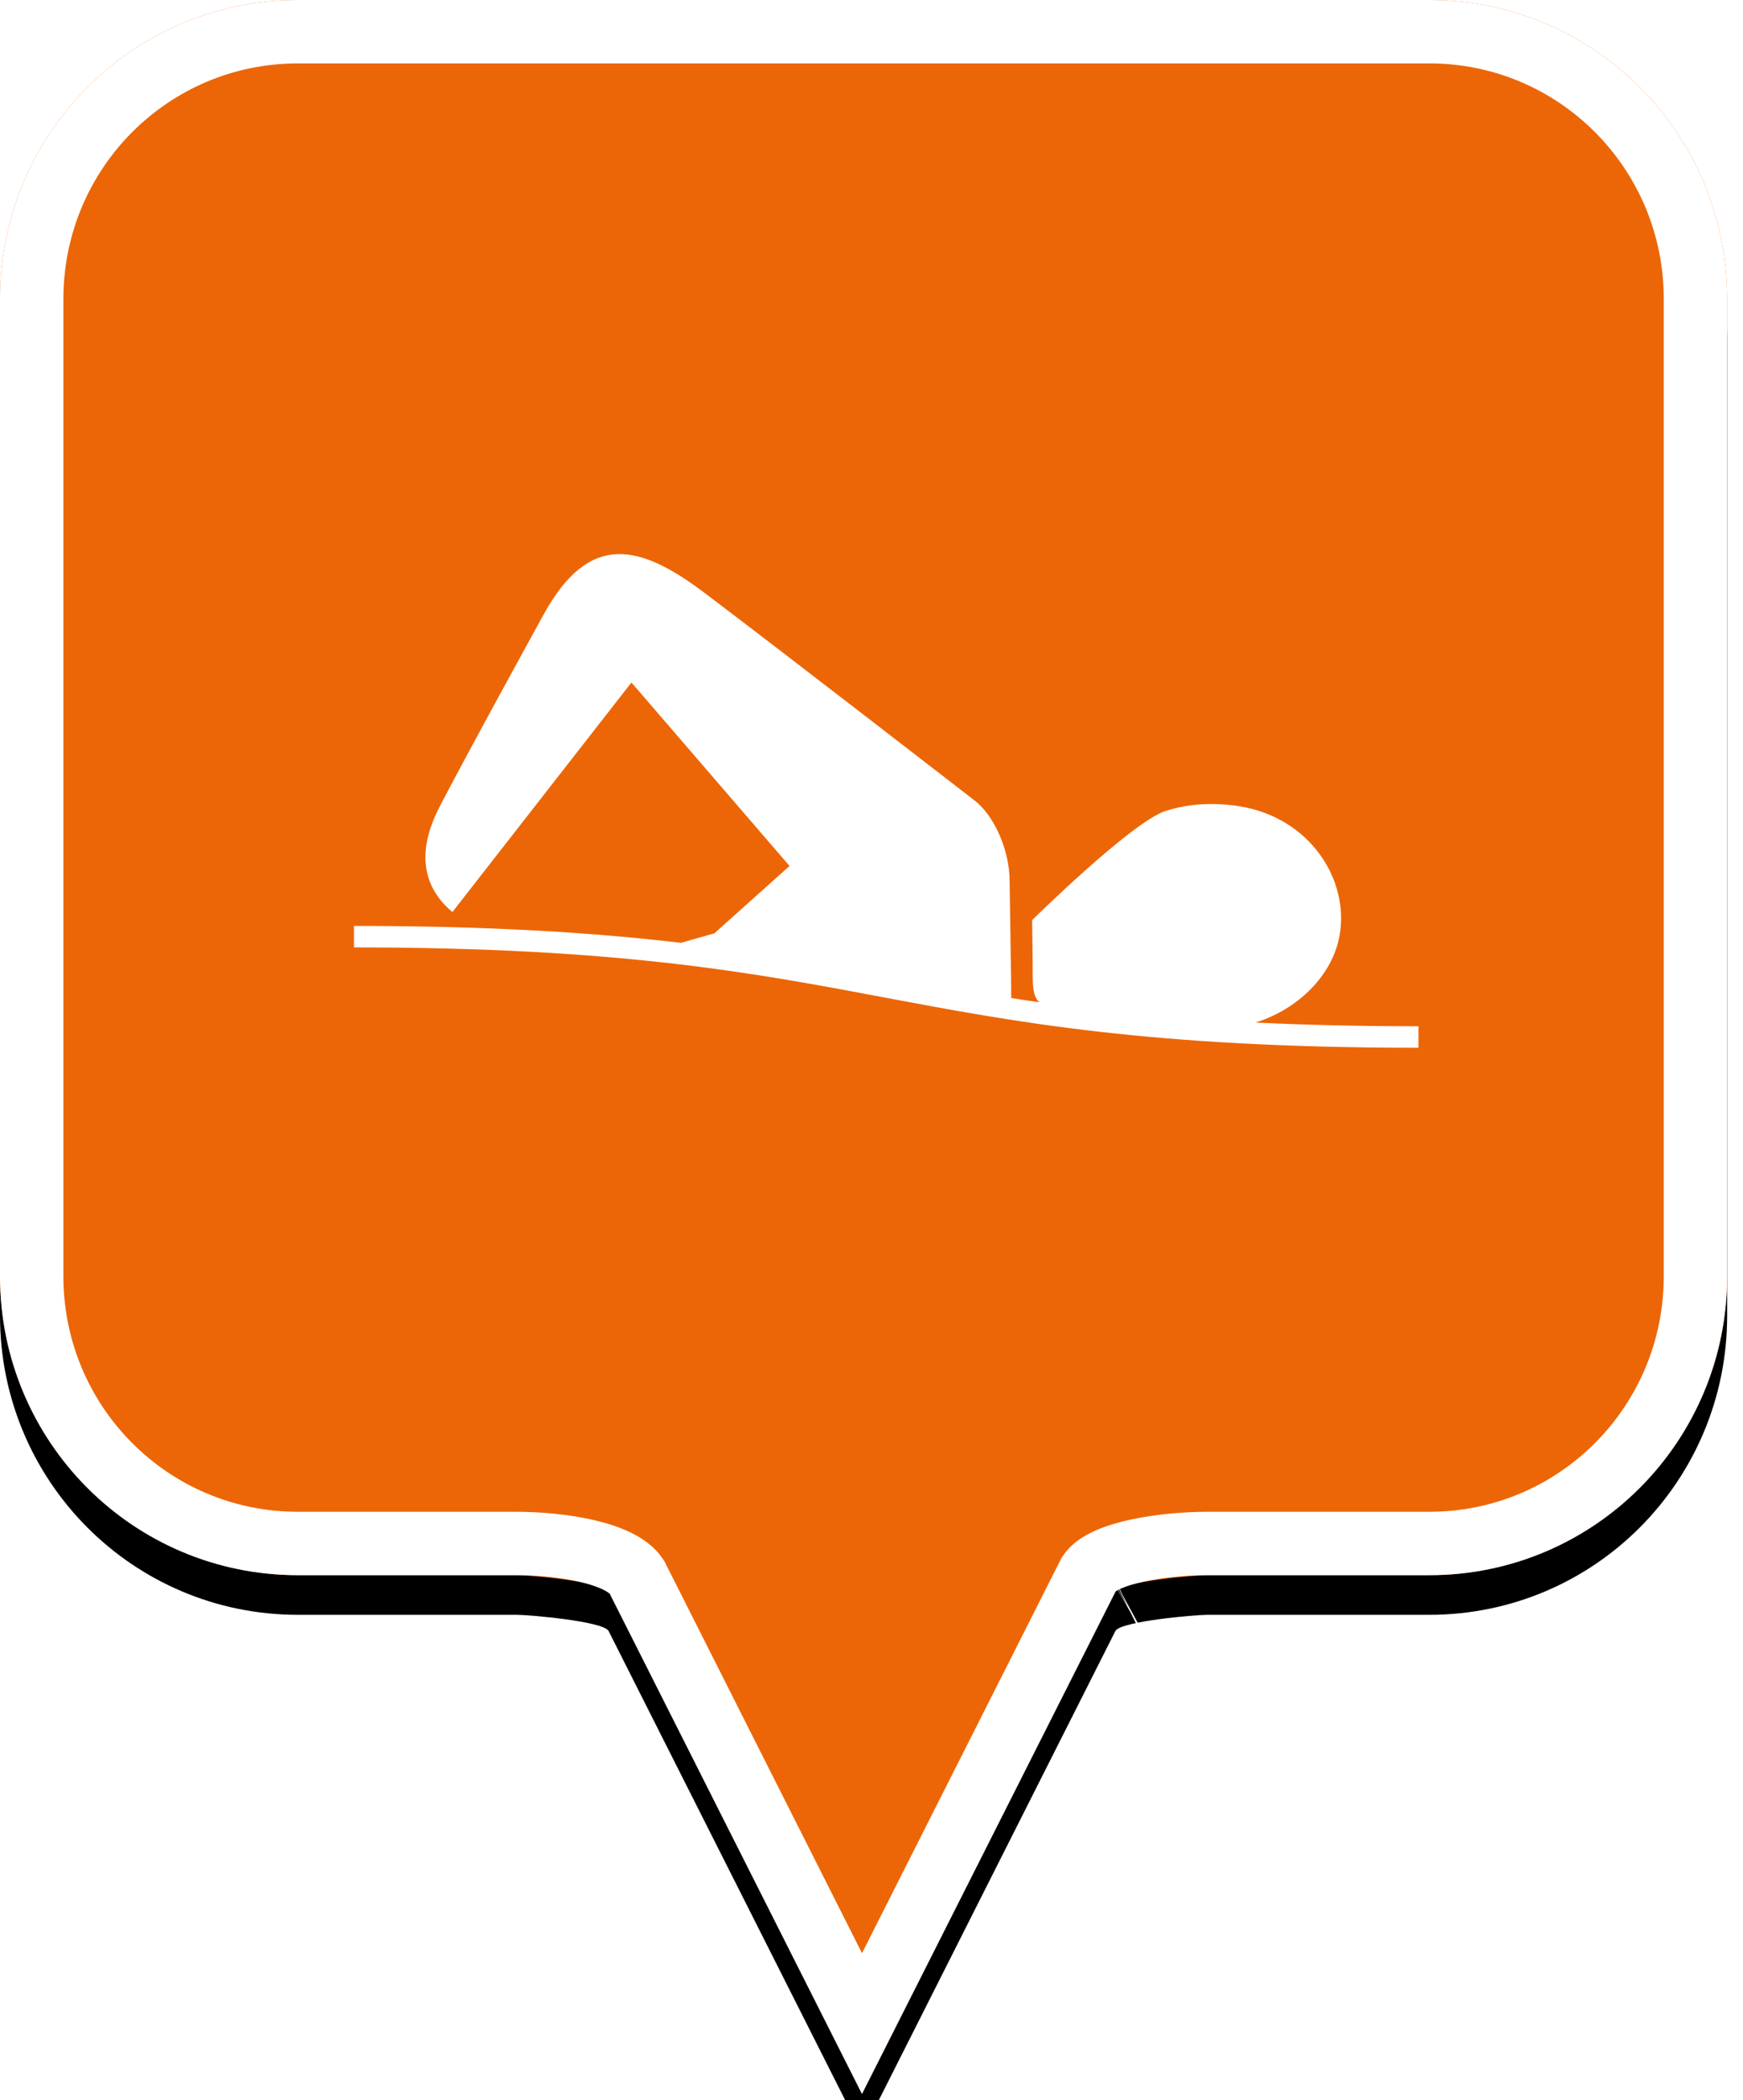 <?xml version="1.0" encoding="UTF-8"?>
<svg width="44px" height="53px" viewBox="0 0 44 53" version="1.1" xmlns="http://www.w3.org/2000/svg" xmlns:xlink="http://www.w3.org/1999/xlink">
    <!-- Generator: Sketch 49.2 (51160) - http://www.bohemiancoding.com/sketch -->
    <title>location-pin-selected</title>
    <desc>Created with Sketch.</desc>
    <defs>
        <path d="M7.52,2.74985211e-16 C3.36,2.74985211e-16 0,3.373 0,7.548 L0,32.202 C0,36.377 3.36,39.75 7.52,39.75 L13.04,39.75 C13.36,39.75 15.2,39.911 15.36,40.152 L21.76,52.839 L28.16,40.152 C28.32,39.911 30.16,39.75 30.48,39.75 L36.08,39.75 C40.24,39.75 43.6,36.377 43.6,32.202 L43.6,7.548 C43.6,3.373 40.24,0 36.08,0 C31.553,4.35829201e-17 28.159,7.62701102e-17 25.895,9.80615702e-17 C21.812,1.37377935e-16 15.687,1.96352482e-16 7.52,2.74985211e-16 Z" id="path-1"></path>
        <filter x="-18.3%" y="-13.2%" width="136.7%" height="130.3%" filterUnits="objectBoundingBox" id="filter-2">
            <feOffset dx="0" dy="1" in="SourceAlpha" result="shadowOffsetOuter1"></feOffset>
            <feGaussianBlur stdDeviation="2.5" in="shadowOffsetOuter1" result="shadowBlurOuter1"></feGaussianBlur>
            <feComposite in="shadowBlurOuter1" in2="SourceAlpha" operator="out" result="shadowBlurOuter1"></feComposite>
            <feColorMatrix values="0 0 0 0 0   0 0 0 0 0   0 0 0 0 0  0 0 0 0.272 0" type="matrix" in="shadowBlurOuter1"></feColorMatrix>
        </filter>
    </defs>
    <g id="location-pin-selected" stroke="none" stroke-width="1" fill="none" fill-rule="evenodd">
        <g id="location-pin-orange">
            <g id="Path">
                <use fill="black" fill-opacity="1" filter="url(#filter-2)" xlink:href="#path-1"></use>
                <use fill="#EC6607" fill-rule="evenodd" xlink:href="#path-1"></use>
                <path stroke="#FFFFFF" stroke-width="1.6" d="M21.76,51.064 L27.494,39.709 C27.856,39.163 29.433,38.95 30.48,38.95 L36.08,38.95 C39.797,38.95 42.8,35.936 42.8,32.202 L42.8,7.548 C42.8,3.814 39.797,0.8 36.08,0.8 C29.856,0.8 29.856,0.8 25.895,0.8 C18.749,0.8 18.749,0.8 7.52,0.8 C3.803,0.8 0.8,3.814 0.8,7.548 L0.8,32.202 C0.8,35.936 3.803,38.95 7.52,38.95 L13.04,38.95 C14.087,38.95 15.664,39.163 16.074,39.791 L21.76,51.064 Z M28.605,40.802 C28.603,40.803 28.601,40.803 28.599,40.804 C28.603,40.802 28.608,40.8 28.612,40.798 Z"></path>
            </g>
        </g>
        <g id="nataton-sportive" transform="translate(8, 9)" fill="#FFFFFF">
            <path d="M27.807,16.897 L27.807,17.44 C21.057,17.44 17.626,16.793 14.308,16.168 C11.02,15.548 7.621,14.908 0.935,14.908 L0.935,14.366 C4.427,14.366 7.031,14.539 9.19,14.792 L10.034,14.552 L11.931,12.853 L7.94,8.223 L3.42,14.016 C2.219,13.008 2.925,11.684 3.16,11.237 C4.004,9.63 5.193,7.476 5.712,6.527 C6.872,4.405 8.144,4.72 9.8,5.972 C11.925,7.578 16.57,11.176 16.57,11.176 C17.109,11.569 17.486,12.478 17.486,13.226 L17.524,15.705 L17.527,16.185 C17.759,16.222 17.996,16.257 18.238,16.292 C18.042,16.122 18.074,15.762 18.069,15.35 C18.062,14.754 18.055,14.219 18.055,14.219 C18.055,14.219 20.569,11.739 21.425,11.464 C21.992,11.282 22.613,11.246 23.244,11.339 C25.066,11.609 26.079,13.209 25.812,14.628 C25.628,15.608 24.788,16.46 23.692,16.804 C24.917,16.863 26.276,16.897 27.807,16.897" id="Fill-1"></path>
        </g>
    </g>
</svg>